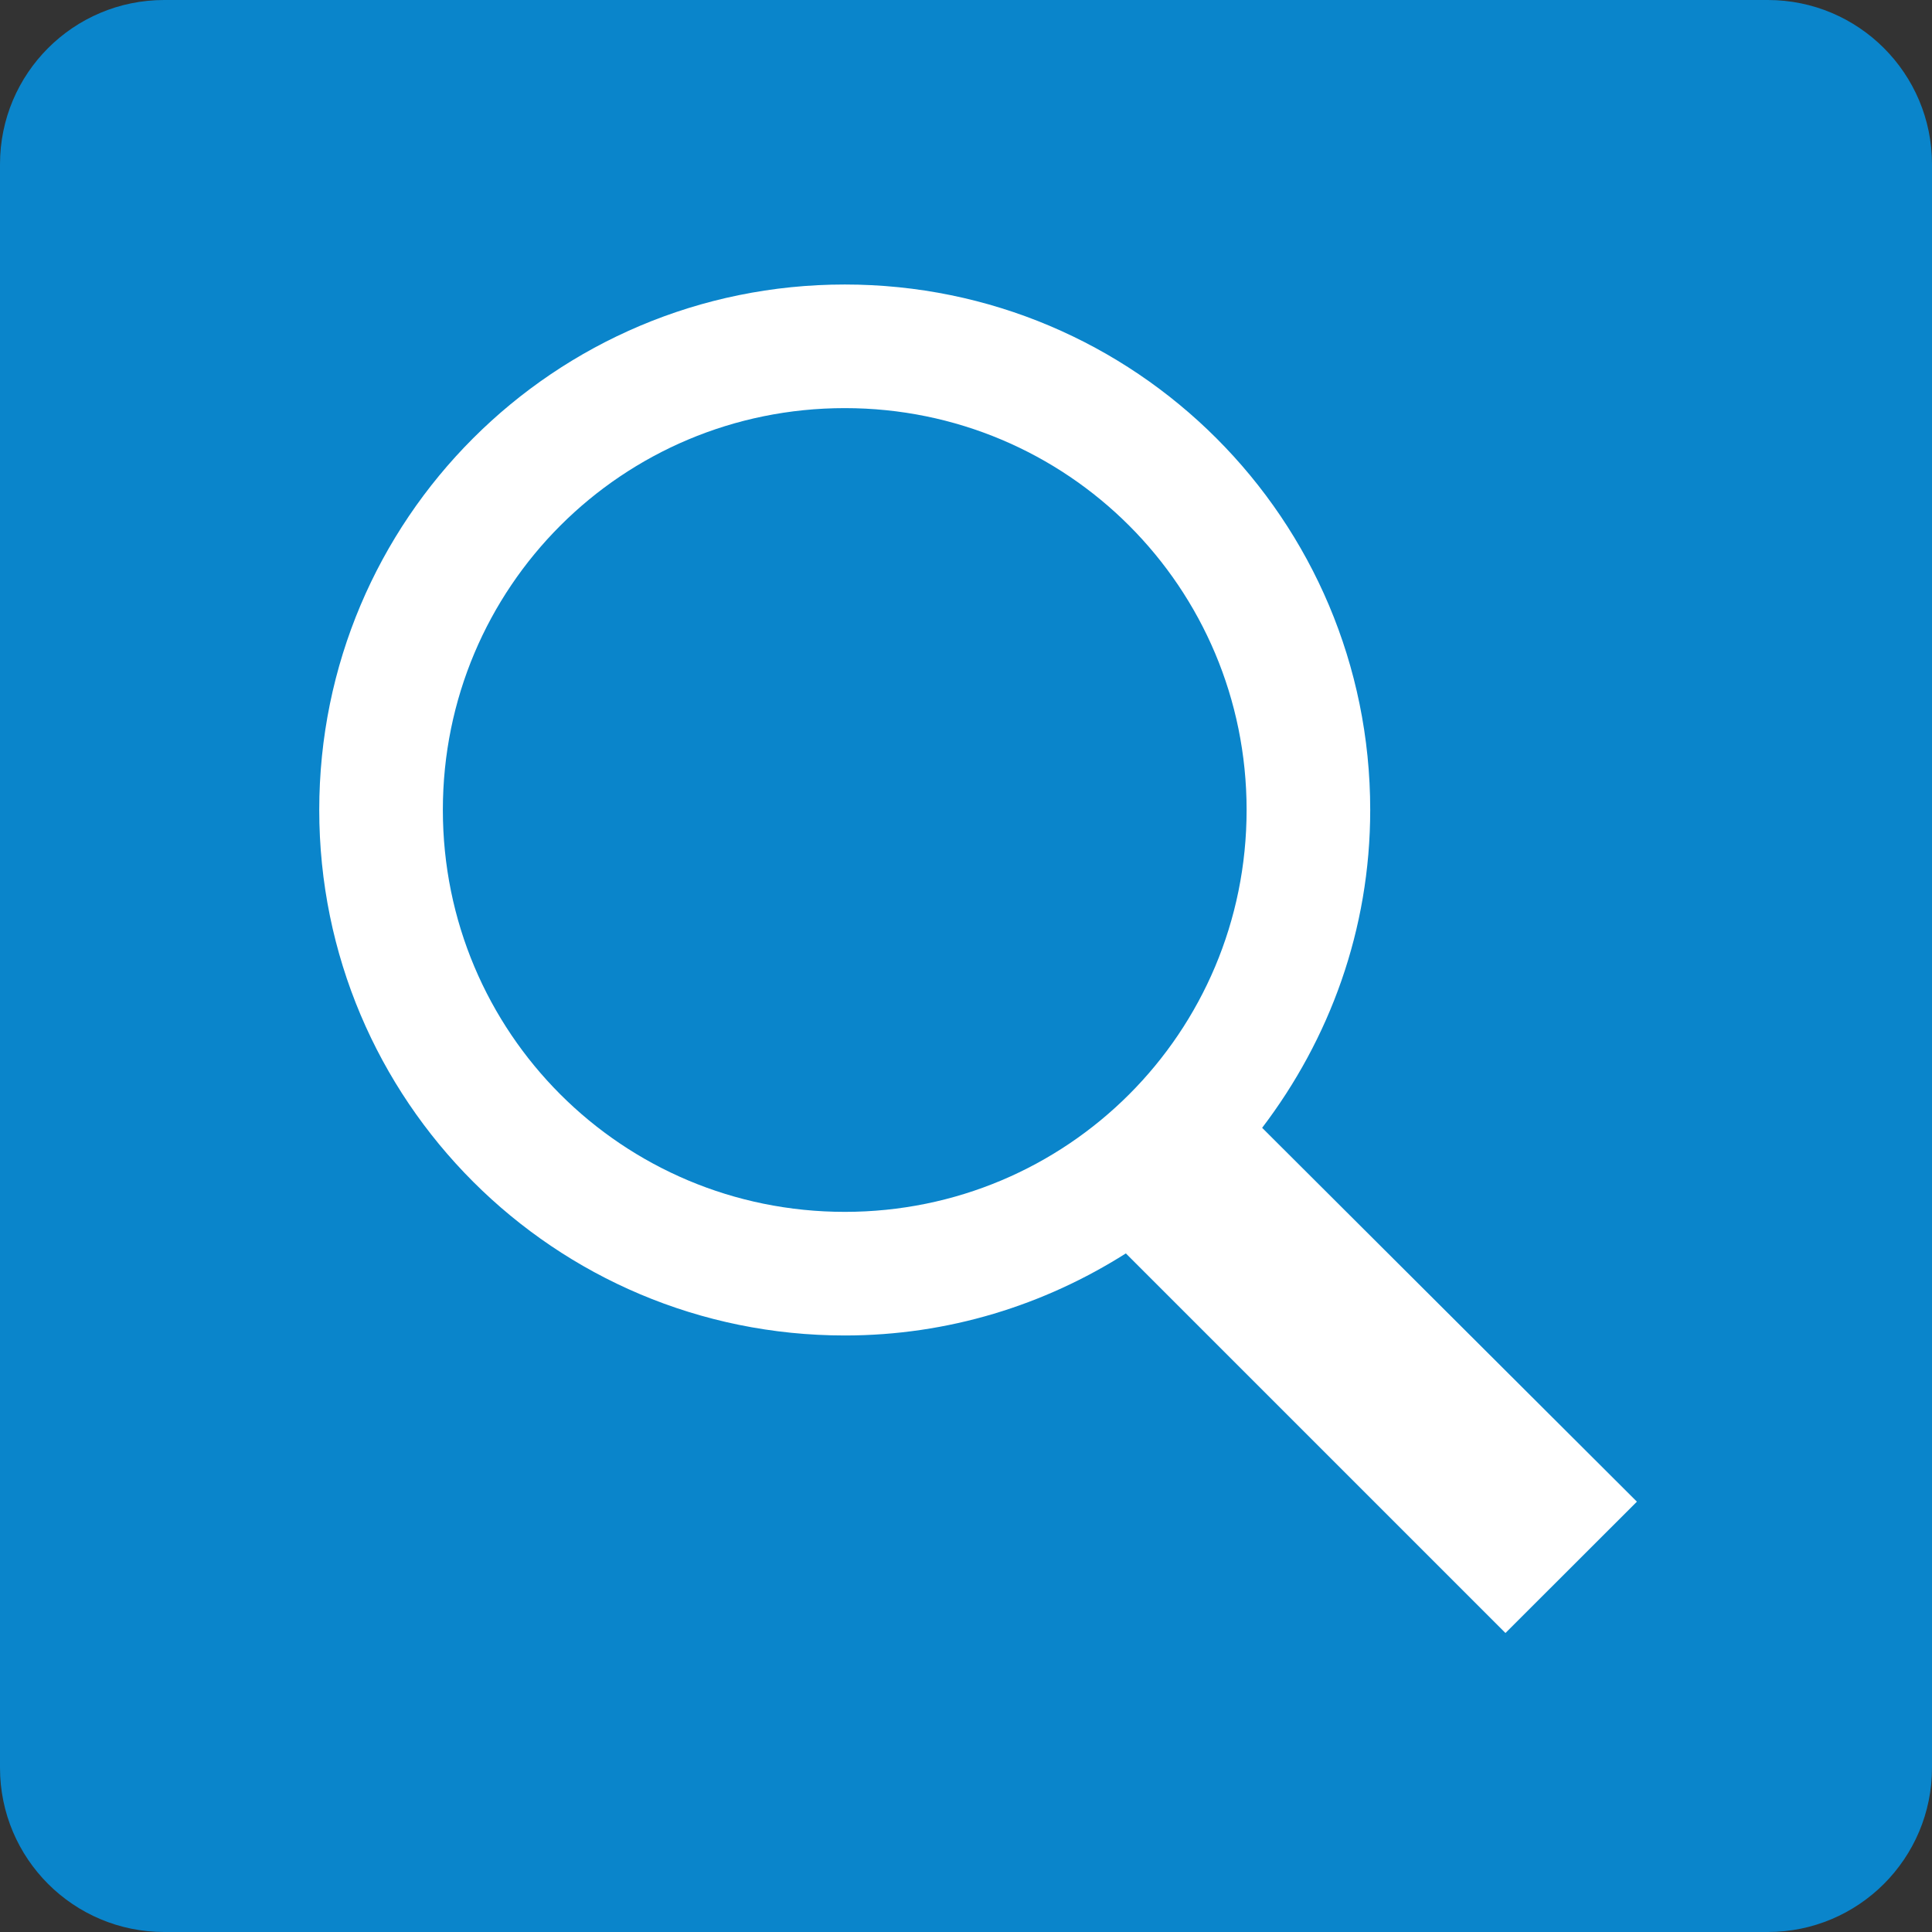 <?xml version="1.0" encoding="UTF-8"?>
<svg xmlns="http://www.w3.org/2000/svg" xmlns:xlink="http://www.w3.org/1999/xlink" viewBox="0 0 50 50" width="50px" height="50px">
<rect x="0" y="0" width="50" height="50" fill="#333333" stroke="none"/>
<g id="surface13824338">
<path style=" stroke:none;fill-rule:nonzero;fill:rgb(3.922%,52.157%,79.608%);fill-opacity:1;" d="M 4.25 50 C 1.902 50 0 48.098 0 45.75 L 0 4.25 C 0 1.902 1.902 0 4.25 0 L 45.75 0 C 48.098 0 50 1.902 50 4.25 L 50 45.75 C 50 48.098 48.098 50 45.75 50 Z M 4.25 50 "/>
<path style=" stroke:none;fill-rule:nonzero;fill:rgb(100%,100%,100%);fill-opacity:1;" d="M 21.863 7.363 C 14.344 7.363 8.262 13.445 8.262 20.961 C 8.262 28.48 14.344 34.562 21.863 34.562 C 24.547 34.562 27.031 33.773 29.137 32.438 L 38.961 42.262 L 42.363 38.863 L 32.664 29.188 C 34.406 26.898 35.461 24.066 35.461 20.961 C 35.461 13.445 29.383 7.363 21.863 7.363 Z M 21.863 10.562 C 27.621 10.562 32.262 15.203 32.262 20.961 C 32.262 26.723 27.621 31.363 21.863 31.363 C 16.102 31.363 11.461 26.723 11.461 20.961 C 11.461 15.203 16.102 10.562 21.863 10.562 Z M 21.863 10.562 "/>
</g>
</svg>

